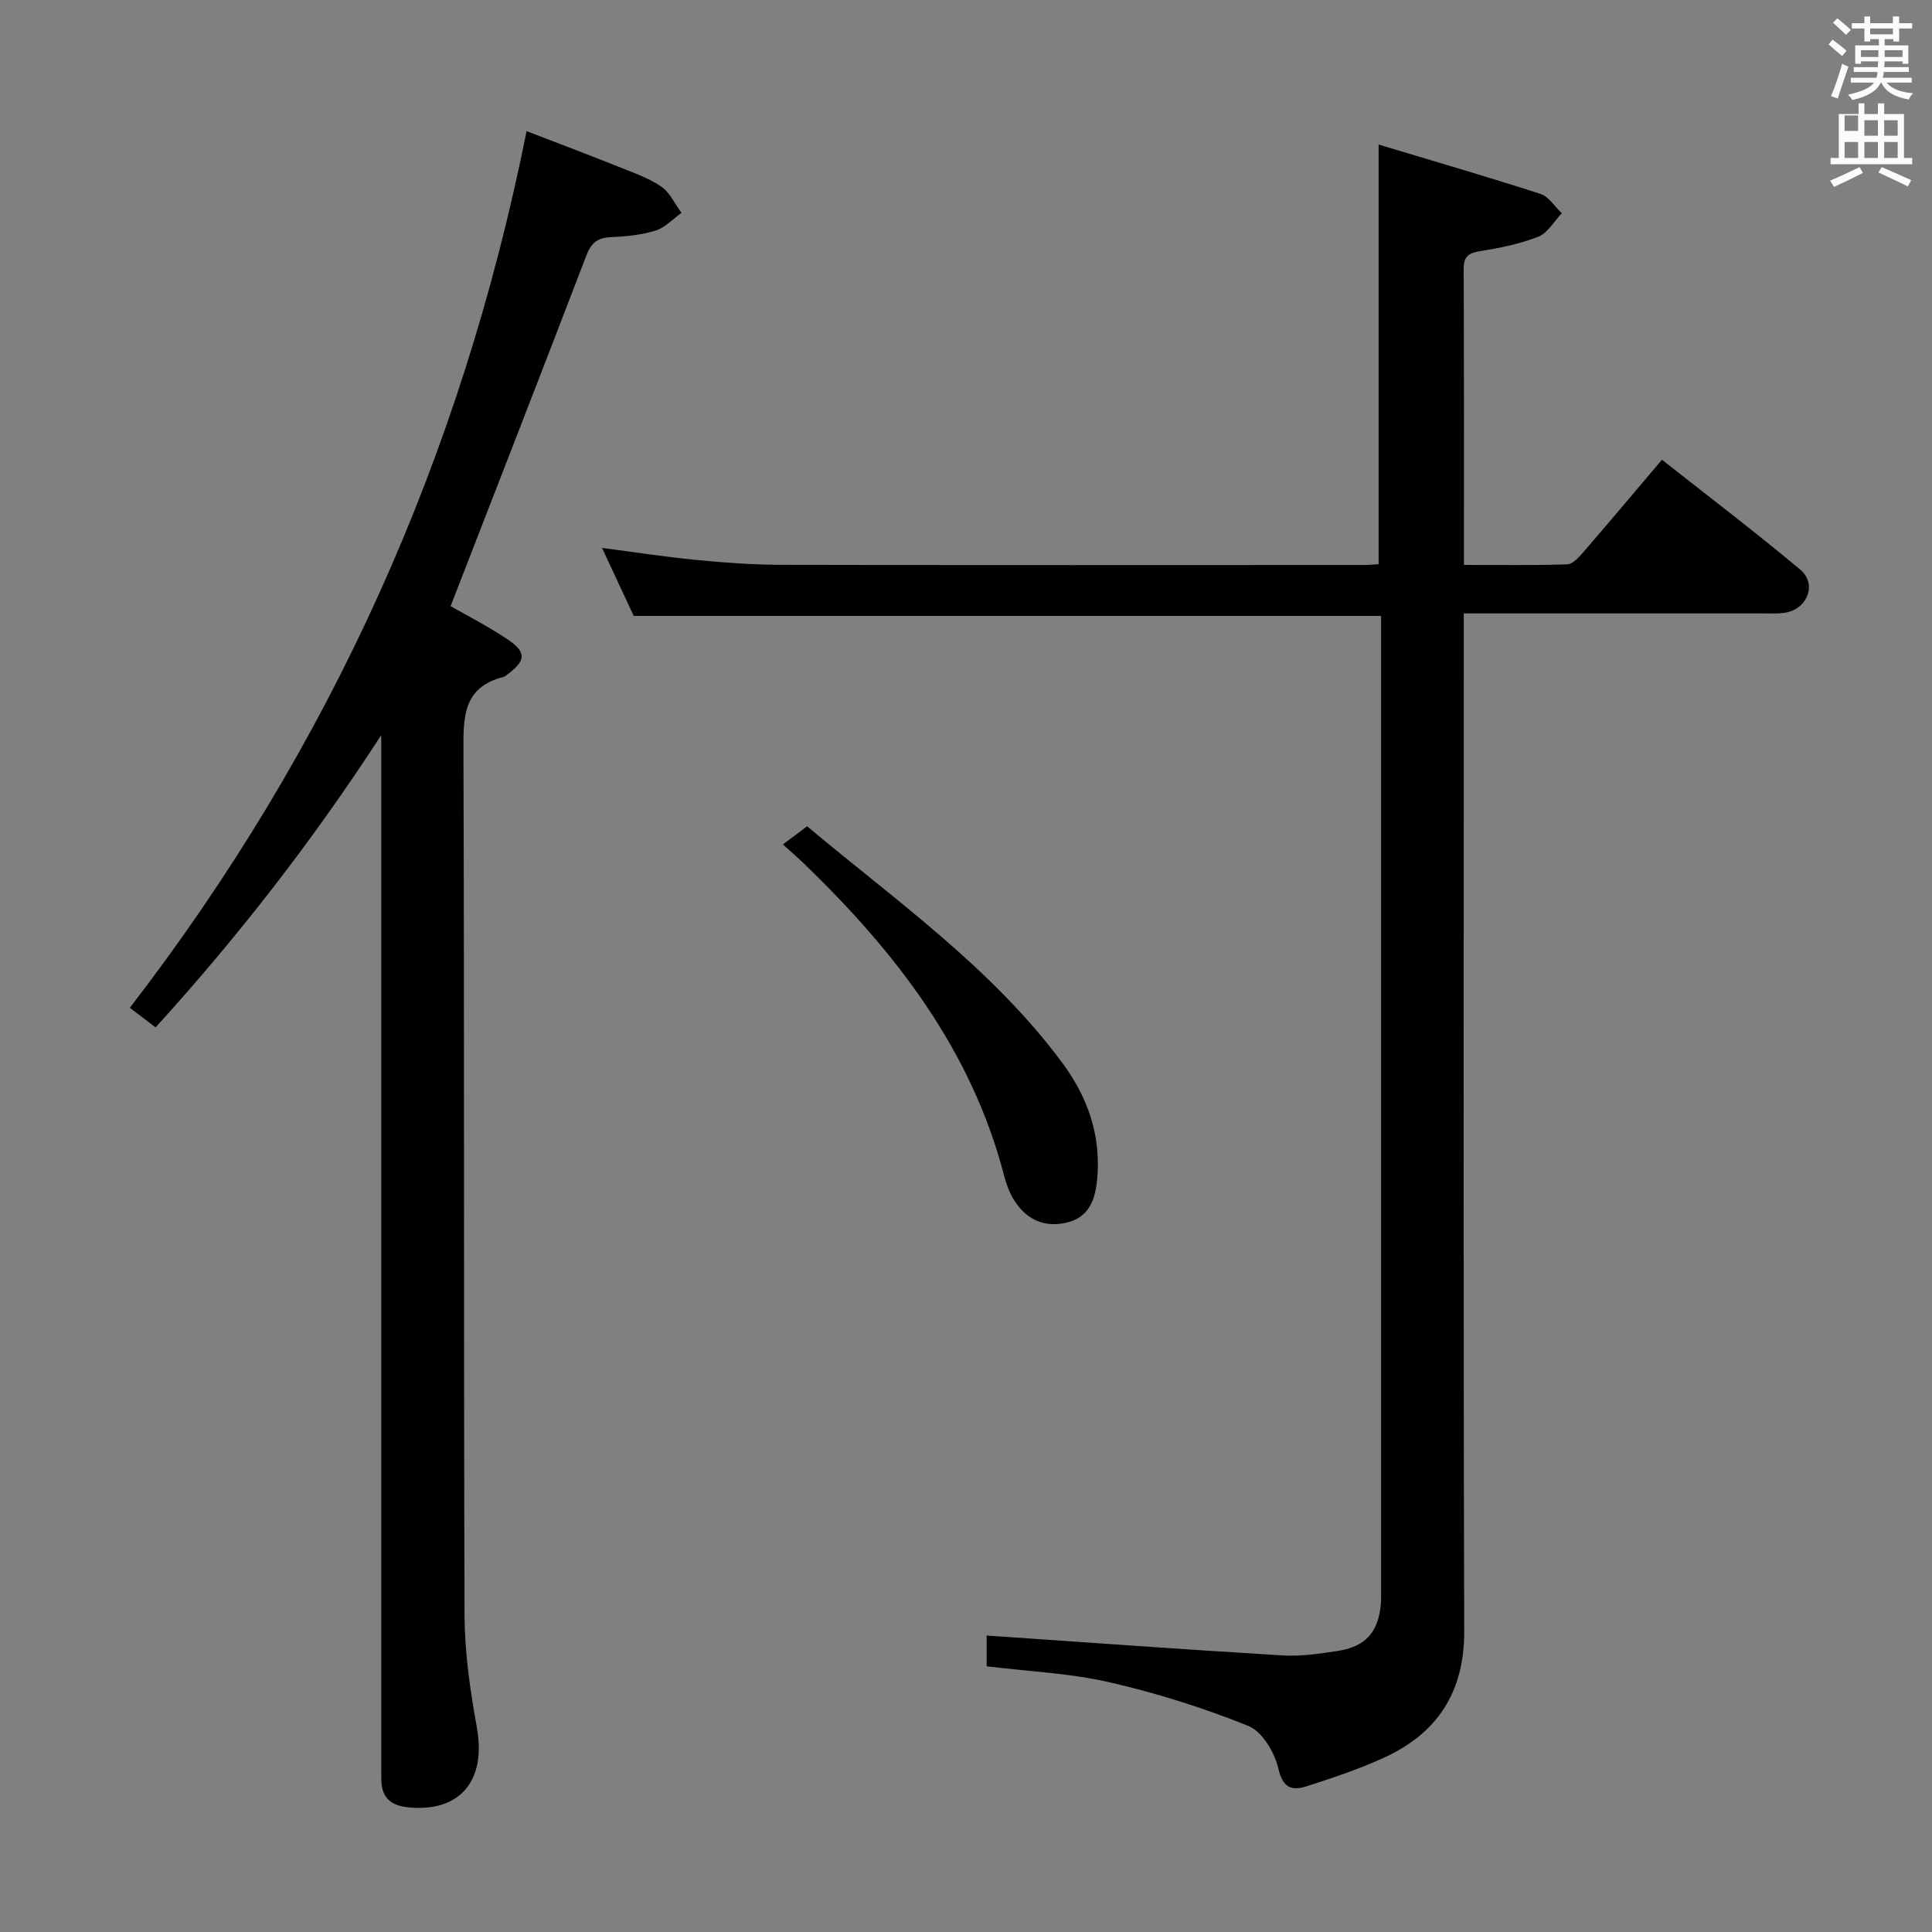<svg enable-background="new 0 0 400 400" viewBox="0 0 400 400" xmlns="http://www.w3.org/2000/svg"><rect x="0" y="0" width="400" height="400" fill="#808080" stroke="none"/><path d="m378.6 9.2.8-1c.9.7 1.9 1.4 2.9 2.3l-.9 1.1c-1.1-.9-2-1.7-2.8-2.4zm.5 10.7c.9-2.1 1.6-4.3 2.3-6.7.4.2.8.4 1.3.6-.7 2.1-1.5 4.3-2.2 6.6zm.4-15.2.9-.9c1 .8 2 1.6 2.8 2.4l-1 1c-1-.9-1.9-1.8-2.7-2.5zm12.5-1.3h1.2v1.4h2.7v1.1h-2.7v2.7h-1.2v-.5h-1.8v1.3h4.9v3.8h-1.2v-.5h-3.7c0 .4-.1.9-.1 1.2h5.1v1h-5.2c0 .5-.1.9-.2 1.2h6v1h-5.2c1.1 1.3 2.9 2 5.5 2.2-.4.4-.7.8-.9 1.3-2.9-.5-4.8-1.6-5.7-3.5h-.1c-.8 1.7-2.7 2.9-5.9 3.6-.2-.4-.6-.8-.9-1.1 2.8-.6 4.6-1.4 5.4-2.5h-4.8v-1h5.3c.1-.3.2-.7.2-1.2h-4.9v-1h5c0-.4 0-.8.1-1.2h-3.6v.5h-1.2v-3.8h4.9v-1.3h-1.8v.5h-1.2v-2.7h-2.6v-1.1h2.6v-1.4h1.2v1.4h4.7v-1.4zm-6.7 8.4h3.6c0-.4 0-.9 0-1.4h-3.6zm1.9-4.7h4.7v-1.2h-4.7zm6.7 3.3h-3.7v1.4h3.7z" fill="#fafbfa"/><path d="m384.7 21.4h1.3v2.2h2.8v-2.2h1.3v2.2h4.1v9.1h1.7v1.3h-16.9v-1.3h1.7v-9.1h4.1v-2.2zm.3 13.2.7 1.2c-1.8.9-3.8 1.9-6 2.9-.2-.4-.5-.8-.8-1.3 2.4-1 4.4-2 6.1-2.8zm-3.1-7.5h2.8v-3.2h-2.8v4.2zm0 5.6h2.8v-3.3h-2.8zm4.1-4.6h2.8v-3.2h-2.8zm0 4.6h2.8v-3.3h-2.8zm3.6 1.9c2.1.9 4.1 1.8 6.1 2.7l-.7 1.3c-2.2-1.1-4.2-2-6.1-2.9zm3.3-9.7h-2.8v3.2h2.8zm-2.8 7.8h2.8v-3.3h-2.8z" fill="#fafbfa"/><g fill="#010000"><path d="m285.43 29.93c11.45 3.45 22.54 6.67 33.52 10.22 1.72.56 2.94 2.63 4.4 4-1.6 1.67-2.9 4.08-4.85 4.85-3.82 1.51-7.96 2.34-12.03 2.99-2.43.39-3.44 1.1-3.43 3.7.08 20.16.05 40.31.05 61.27 7.23 0 14.32.12 21.39-.12 1.17-.04 2.46-1.51 3.39-2.59 5.32-6.15 10.54-12.37 16.22-19.07 9.73 7.68 19.37 15 28.64 22.76 3.39 2.84 1.66 7.8-2.67 8.82-1.43.34-2.98.24-4.47.24-18.86 0-37.69 0-56.52 0-1.8 0-3.61 0-6.01 0v6.22c0 68.15-.1 136.31.09 204.46.04 12.74-5.6 21.24-16.8 26.32-5.12 2.32-10.51 4.13-15.87 5.84-3.03.97-4.89.34-5.82-3.71-.76-3.32-3.35-7.65-6.22-8.8-9.31-3.75-18.99-6.8-28.77-9.04-8.19-1.88-16.74-2.24-25.39-3.3 0-2.51 0-4.95 0-6.37 20.39 1.4 40.85 2.89 61.33 4.12 3.77.23 7.64-.36 11.41-.94 5.74-.89 8.38-3.94 8.87-9.72.08-.99.05-2 .05-3 0-65.66 0-131.31 0-196.97 0-1.47 0-2.95 0-4.59-51.71 0-103.09 0-154.73 0-2.02-4.33-4.19-8.97-6.57-14.08 6.87.89 13.29 1.89 19.73 2.51 5.78.56 11.61.98 17.41.99 40.16.09 80.32.05 120.48.04.98 0 1.97-.1 3.17-.16 0-28.48 0-56.85 0-86.89z"/><path d="m78.93 152.2c-13.96 21.53-29.4 41.46-46.72 60.51-1.9-1.45-3.57-2.72-5.33-4.06 41.59-53.95 68.63-114.14 82.15-181.5 6.04 2.33 12.45 4.75 18.81 7.29 3.08 1.23 6.31 2.34 9.03 4.17 1.81 1.22 2.84 3.6 4.22 5.46-1.77 1.26-3.38 3.06-5.36 3.67-2.97.92-6.19 1.22-9.33 1.37-2.71.13-4.01 1.19-4.99 3.76-9.25 24.15-18.65 48.24-28.12 72.63 3.36 1.93 7.8 4.17 11.88 6.93 3.89 2.64 3.69 4.37-.1 7.19-.27.2-.53.46-.84.54-8.37 2.11-8.31 8.29-8.28 15.33.21 59.66.03 119.33.23 178.99.03 7.74 1.17 15.55 2.55 23.19 1.98 10.95-3.44 17.57-14.18 16.53-3.53-.34-5.55-1.98-5.6-5.65-.02-1.33-.01-2.67-.01-4 0-69 0-138 0-206.99-.01-1.78-.01-3.57-.01-5.36z"/><path d="m162.09 174.83c1.85-1.39 3.17-2.38 5.02-3.76 18.17 15.29 38.18 29.21 52.84 49 5.34 7.2 8.08 15.2 7.19 24.27-.4 4.08-1.72 7.63-6.1 8.74-4.73 1.2-8.56-.54-11.12-4.66-.95-1.52-1.58-3.3-2.04-5.05-6.77-26.06-22.53-46.34-41.45-64.6-1.17-1.14-2.42-2.2-4.34-3.94z"/></g></svg>